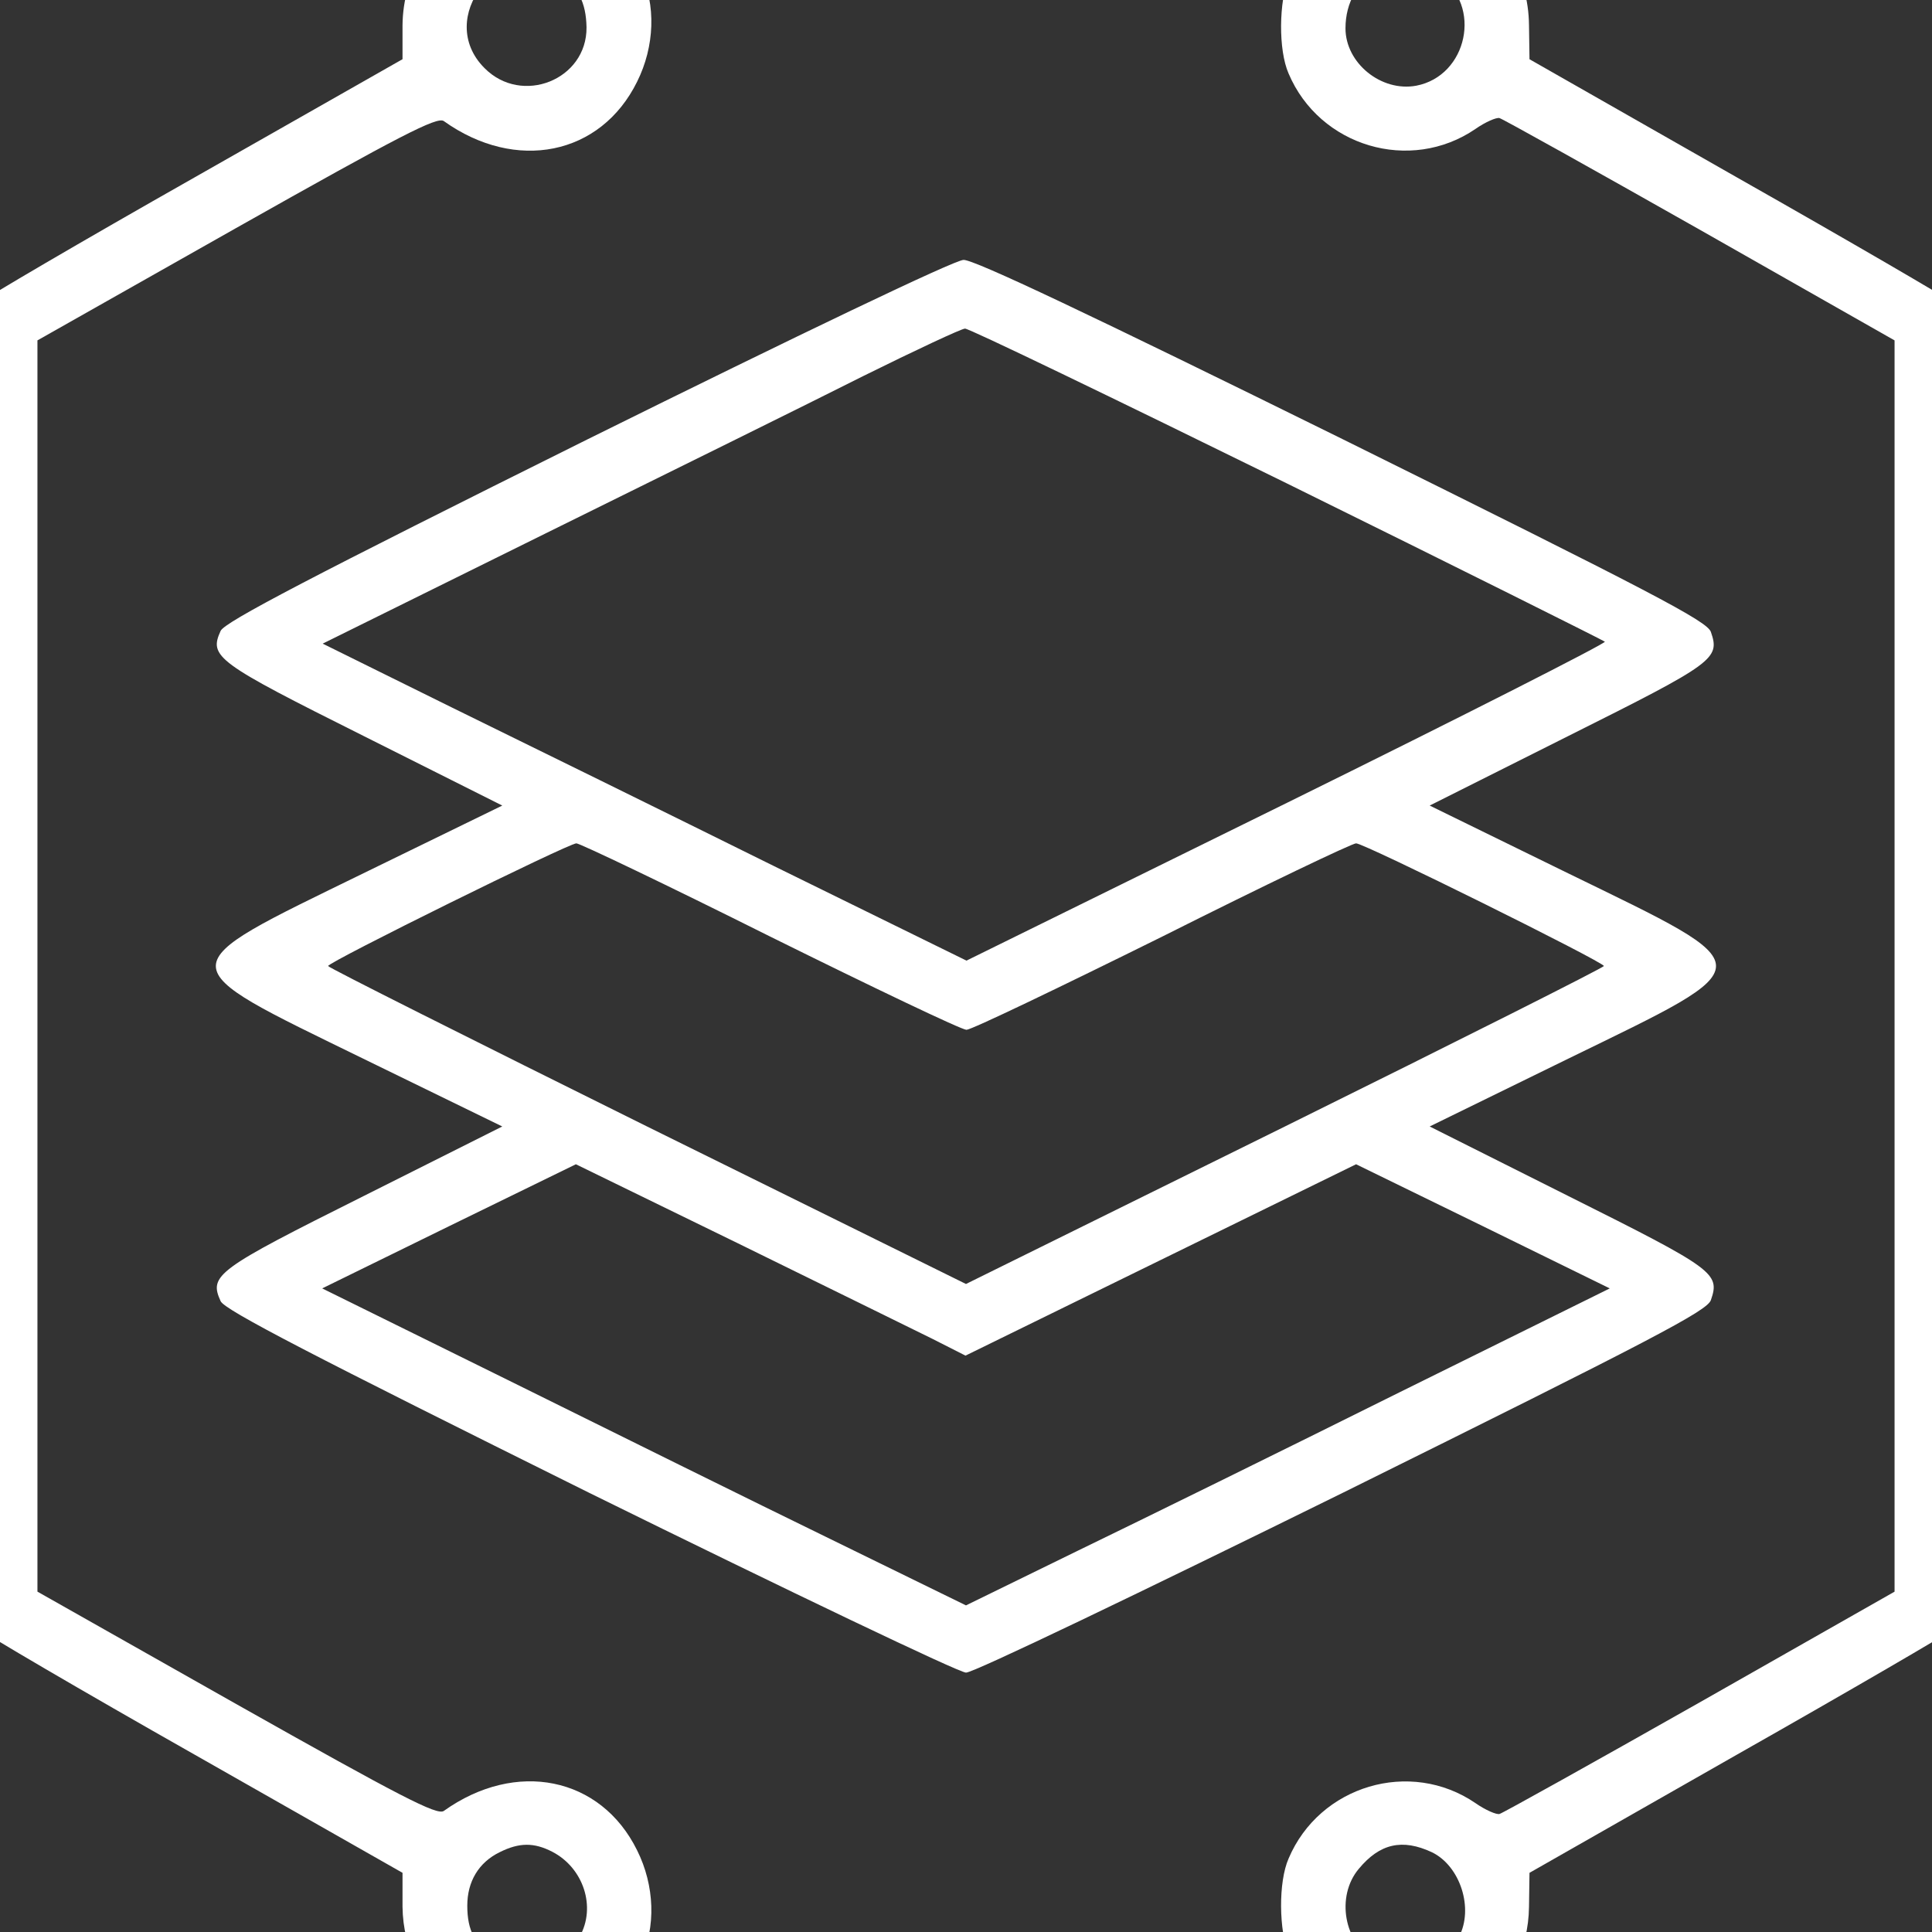 <?xml version="1.0" encoding="UTF-8" standalone="no" ?>
<!DOCTYPE svg PUBLIC "-//W3C//DTD SVG 1.1//EN" "http://www.w3.org/Graphics/SVG/1.1/DTD/svg11.dtd">
<svg xmlns="http://www.w3.org/2000/svg" xmlns:xlink="http://www.w3.org/1999/xlink" version="1.1" width="1080" height="1080" viewBox="0 0 1080 1080" xml:space="preserve">
<rect x="0" y="0" width="1080" height="1080" fill="#333333" stroke="none"/>
<desc>Created with Fabric.js 5.2.4</desc>
<defs>
</defs>
<rect x="0" y="0" width="100%" height="100%" fill="transparent"></rect>
<g transform="matrix(1 0 0 1 540 540)" id="b9221234-fcc7-43d1-b25f-b5f479f96767"  >
<rect style="stroke: none; stroke-width: 1; stroke-dasharray: none; stroke-linecap: butt; stroke-dashoffset: 0; stroke-linejoin: miter; stroke-miterlimit: 4; fill: rgb(255,255,255); fill-rule: nonzero; opacity: 1; visibility: hidden;" vector-effect="non-scaling-stroke"  x="-540" y="-540" rx="0" ry="0" width="1080" height="1080" />
</g>
<g transform="matrix(1 0 0 1 540 540)" id="d023f59e-d782-401f-9cf4-6bcf79c9b795"  >
</g>
<g transform="matrix(2.11 0 0 2.11 540 540)"  >
<g style=""   >
		<g transform="matrix(0.13 0 0 -0.13 -173.31 0.1)"  >
<path style="stroke: none; stroke-width: 1; stroke-dasharray: none; stroke-linecap: butt; stroke-dashoffset: 0; stroke-linejoin: miter; stroke-miterlimit: 4; fill: rgb(255,255,255); fill-rule: nonzero; opacity: 1;" vector-effect="non-scaling-stroke"  transform=" translate(-1260.19, -2559.25)" d="M 1595 4711 C 1502 4669 1446 4581 1445 4477 L 1445 4408 L 1021 4167 C 788 4035 592 3920 584 3912 C 563 3892 563 1228 584 1208 C 592 1200 788 1085 1021 953 L 1445 712 L 1445 643 C 1447 466 1608 350 1782 402 C 1834 417 1903 479 1930 534 C 1962 601 1959 686 1923 758 C 1849 908 1676 943 1529 838 C 1515 829 1443 866 1106 1056 L 701 1285 L 701 2560 L 701 3835 L 1106 4064 C 1443 4254 1515 4291 1529 4282 C 1676 4177 1849 4212 1923 4362 C 1959 4434 1962 4519 1930 4586 C 1903 4641 1834 4703 1782 4718 C 1725 4735 1641 4732 1595 4711 z M 1764 4581 C 1803 4555 1819 4524 1820 4473 C 1821 4366 1688 4313 1612 4390 C 1510 4492 1644 4660 1764 4581 z M 1750 755 C 1814 722 1840 642 1806 582 C 1774 523 1692 503 1633 540 C 1593 564 1577 594 1577 645 C 1577 694 1600 733 1643 754 C 1683 774 1713 774 1750 755 z" stroke-linecap="round" />
</g>
		<g transform="matrix(0.13 0 0 -0.13 173.37 0.12)"  >
<path style="stroke: none; stroke-width: 1; stroke-dasharray: none; stroke-linecap: butt; stroke-dashoffset: 0; stroke-linejoin: miter; stroke-miterlimit: 4; fill: rgb(255,255,255); fill-rule: nonzero; opacity: 1;" vector-effect="non-scaling-stroke"  transform=" translate(-3860.25, -2559.13)" d="M 3332 4717 C 3283 4702 3205 4627 3185 4578 C 3164 4525 3163 4427 3184 4379 C 3247 4230 3432 4175 3565 4266 C 3585 4280 3608 4290 3614 4288 C 3621 4286 3804 4184 4023 4060 L 4419 3835 L 4419 2560 L 4419 1285 L 4023 1060 C 3804 936 3621 834 3614 832 C 3608 830 3585 840 3565 854 C 3432 945 3247 890 3184 741 C 3163 693 3164 595 3185 542 C 3206 490 3284 418 3338 402 C 3512 350 3672 465 3674 643 L 3675 712 L 4098 953 C 4331 1085 4528 1200 4536 1207 C 4557 1228 4557 3892 4536 3913 C 4528 3920 4331 4035 4098 4167 L 3675 4408 L 3674 4477 C 3673 4582 3618 4669 3525 4711 C 3480 4732 3386 4735 3332 4717 z M 3491 4577 C 3579 4518 3549 4374 3444 4354 C 3373 4341 3300 4400 3300 4471 C 3300 4578 3404 4636 3491 4577 z M 3476 754 C 3534 726 3562 639 3531 581 C 3502 527 3418 505 3360 535 C 3297 568 3280 664 3327 720 C 3370 772 3416 782 3476 754 z" stroke-linecap="round" />
</g>
		<g transform="matrix(0.13 0 0 -0.13 -0.02 0.07)"  >
<path style="stroke: none; stroke-width: 1; stroke-dasharray: none; stroke-linecap: butt; stroke-dashoffset: 0; stroke-linejoin: miter; stroke-miterlimit: 4; fill: rgb(255,255,255); fill-rule: nonzero; opacity: 1;" vector-effect="non-scaling-stroke"  transform=" translate(-2559.88, -2559.5)" d="M 1788 3633 C 1225 3353 1049 3261 1041 3243 C 1017 3190 1032 3179 1332 3029 L 1615 2887 L 1332 2749 C 931 2553 931 2567 1332 2371 L 1615 2233 L 1332 2091 C 1032 1941 1017 1930 1041 1877 C 1049 1859 1225 1768 1793 1486 C 2201 1285 2546 1120 2560 1120 C 2574 1119 2919 1285 3327 1486 C 3961 1800 4070 1857 4078 1879 C 4097 1934 4086 1942 3788 2091 L 3505 2233 L 3787 2371 C 4189 2567 4189 2553 3787 2749 L 3505 2887 L 3788 3029 C 4086 3178 4097 3186 4078 3241 C 4070 3263 3961 3320 3327 3634 C 2812 3888 2576 4000 2555 3999 C 2537 3999 2220 3847 1788 3633 z M 3213 3544 C 3566 3370 3858 3224 3862 3221 C 3865 3218 3574 3070 3215 2893 L 2561 2571 L 2168 2764 C 1952 2871 1657 3016 1512 3087 L 1249 3217 L 1702 3441 C 1951 3564 2243 3708 2350 3762 C 2457 3815 2551 3859 2558 3859 C 2565 3860 2859 3718 3213 3544 z M 2161 2620 C 2371 2516 2551 2430 2561 2430 C 2571 2430 2750 2516 2960 2620 C 3169 2725 3347 2810 3355 2810 C 3372 2810 3860 2568 3860 2560 C 3860 2557 3568 2410 3210 2233 L 2560 1912 L 1910 2233 C 1553 2410 1260 2557 1260 2560 C 1260 2568 1750 2810 1766 2810 C 1773 2810 1951 2725 2161 2620 z M 2492 1800 L 2559 1766 L 2957 1961 L 3355 2156 L 3613 2030 L 3872 1903 L 3443 1691 C 3208 1574 2913 1429 2787 1368 L 2560 1257 L 2282 1393 C 2130 1467 1835 1613 1627 1716 L 1248 1903 L 1507 2030 L 1765 2156 L 2095 1995 C 2277 1906 2455 1818 2492 1800 z" stroke-linecap="round" />
</g>
</g>
</g>
</svg>